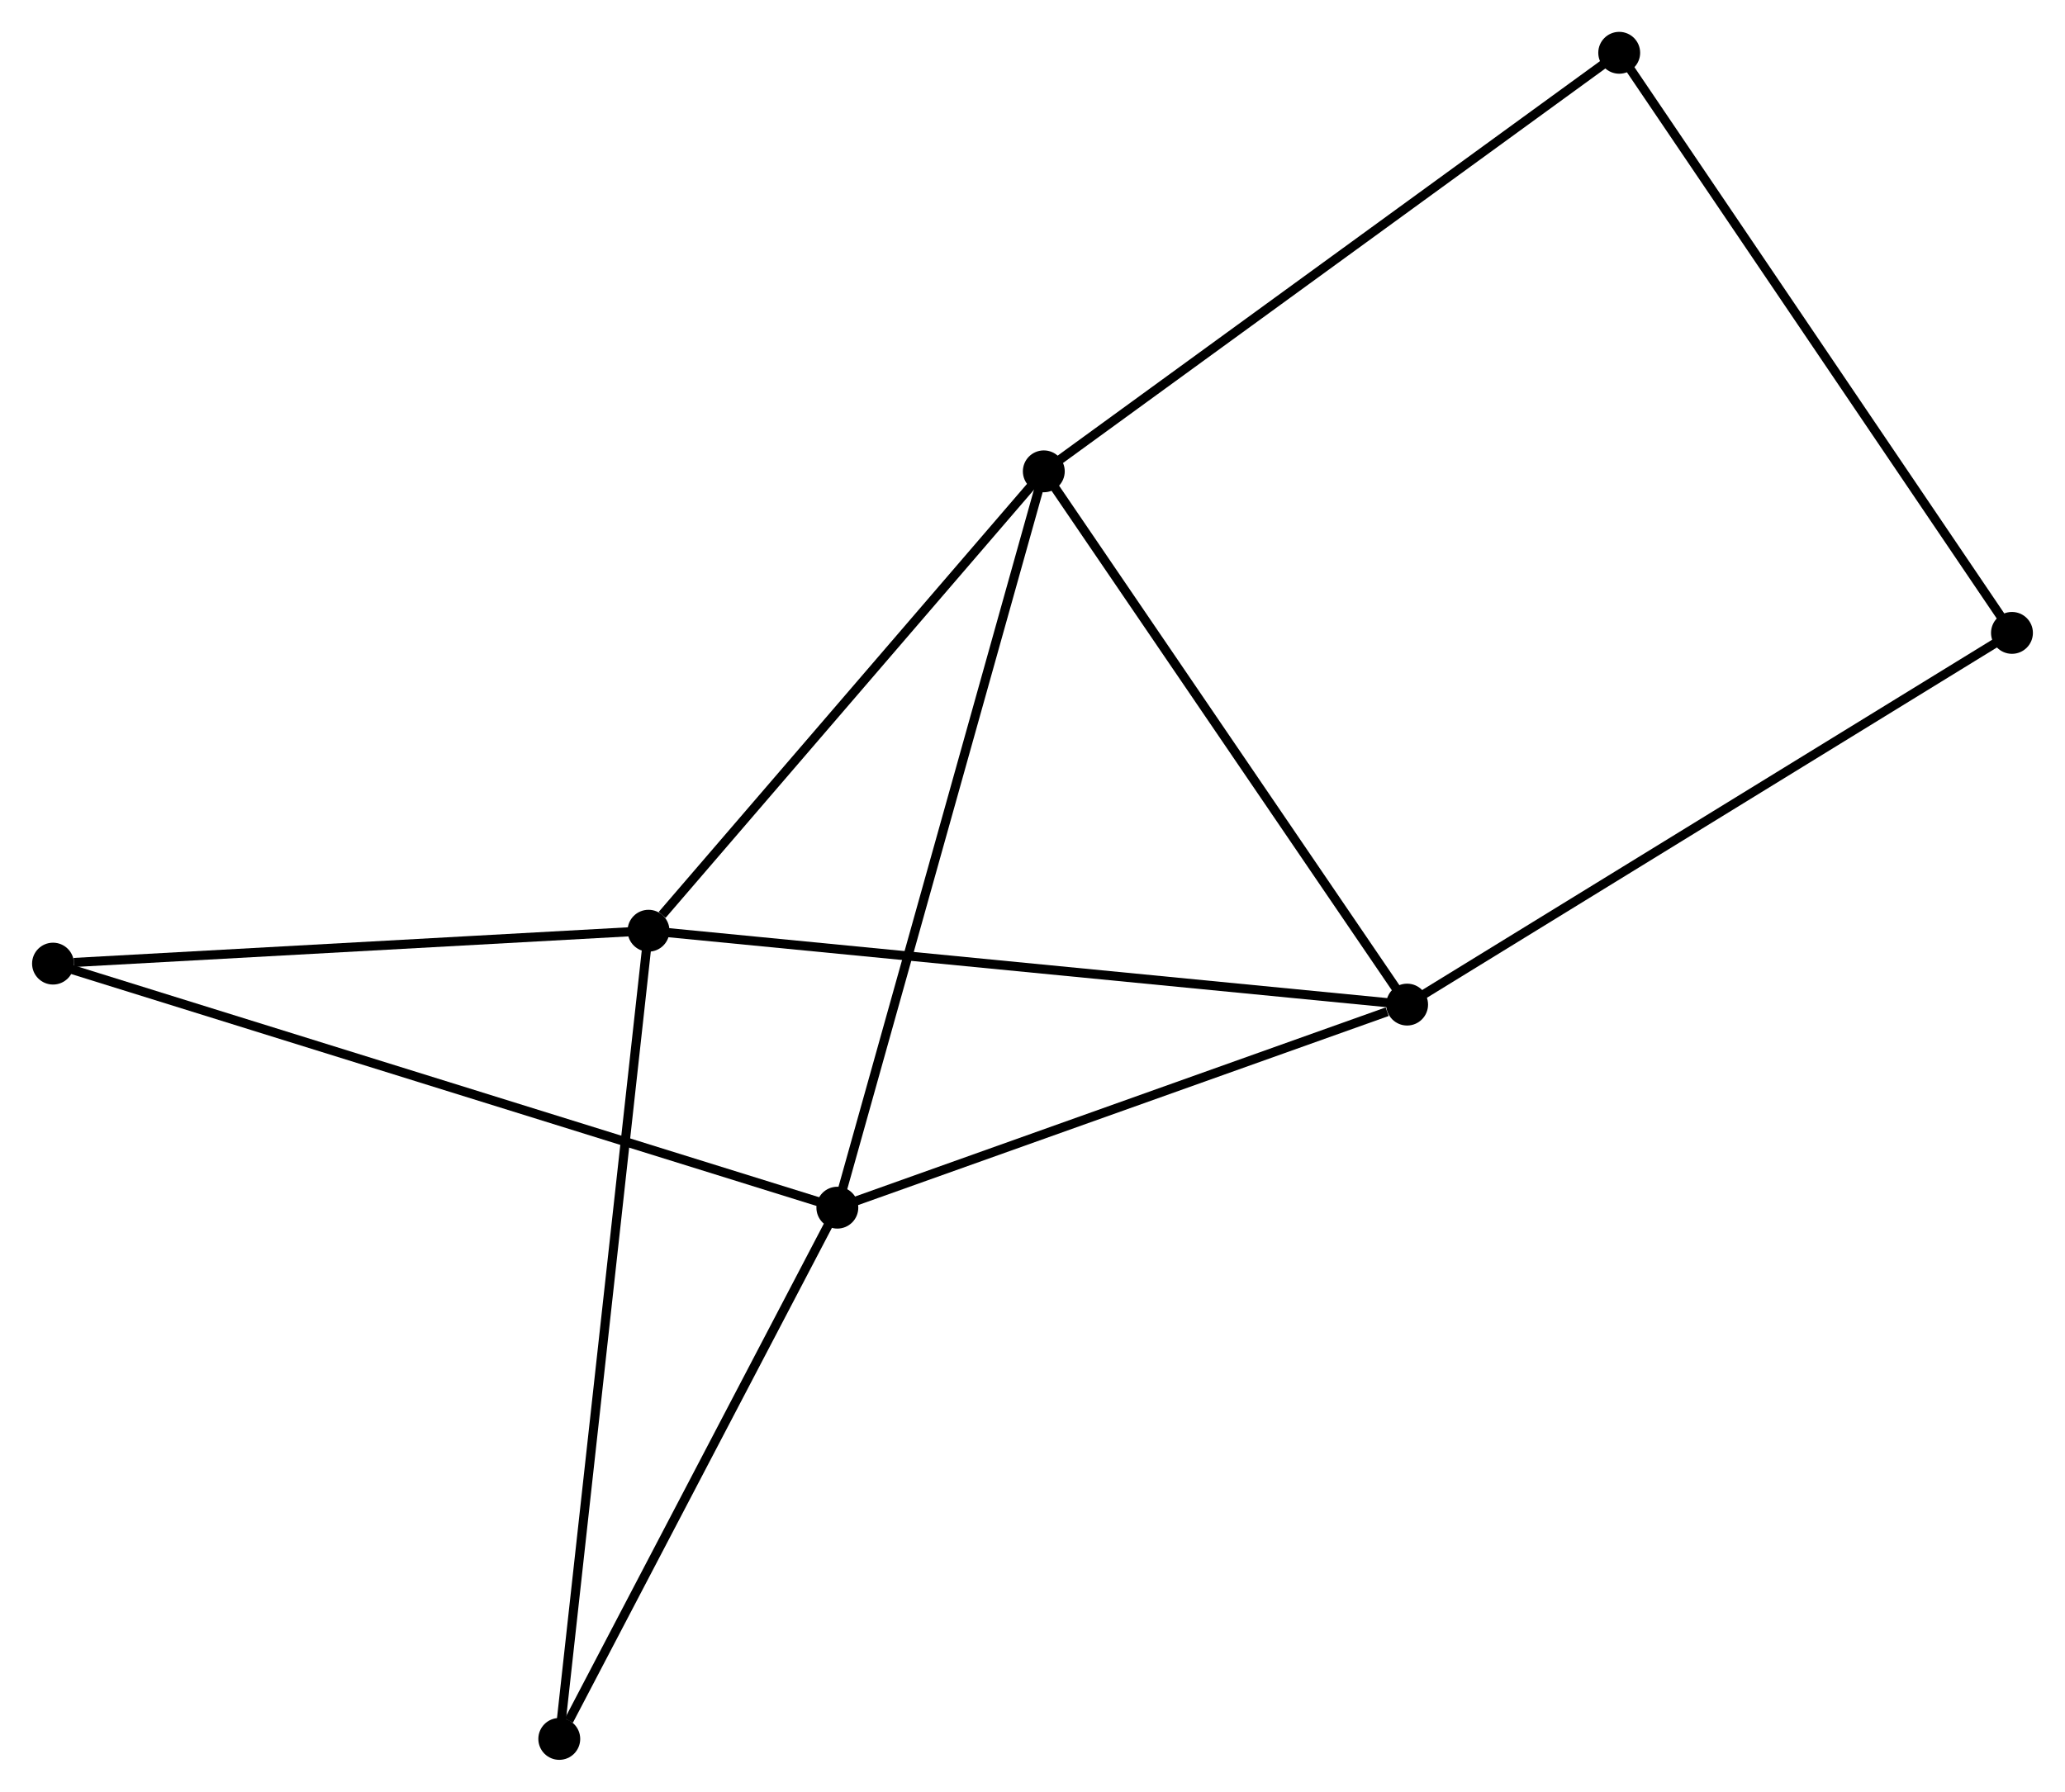 <?xml version="1.0" encoding="UTF-8" standalone="no"?>
<!DOCTYPE svg PUBLIC "-//W3C//DTD SVG 1.1//EN"
 "http://www.w3.org/Graphics/SVG/1.1/DTD/svg11.dtd">
<!-- Generated by graphviz version 2.36.0 (20140111.2315)
 -->
<!-- Title: %3 Pages: 1 -->
<svg width="227pt" height="197pt"
 viewBox="0.00 0.00 226.79 196.86" xmlns="http://www.w3.org/2000/svg" xmlns:xlink="http://www.w3.org/1999/xlink">
<g id="graph0" class="graph" transform="scale(1 1) rotate(0) translate(4 192.863)">
<title>%3</title>
<!-- 0 -->
<g id="node1" class="node"><title>0</title>
<ellipse fill="black" stroke="black" cx="110.637" cy="-141.075" rx="1.8" ry="1.8"/>
</g>
<!-- 1 -->
<g id="node2" class="node"><title>1</title>
<ellipse fill="black" stroke="black" cx="87.958" cy="-60.171" rx="1.8" ry="1.8"/>
</g>
<!-- 0&#45;&#45;1 -->
<g id="edge1" class="edge"><title>0&#45;&#45;1</title>
<path fill="none" stroke="black" d="M110.076,-139.075C106.938,-127.882 91.585,-73.111 88.499,-62.101"/>
</g>
<!-- 2 -->
<g id="node3" class="node"><title>2</title>
<ellipse fill="black" stroke="black" cx="67.216" cy="-90.6" rx="1.8" ry="1.8"/>
</g>
<!-- 0&#45;&#45;2 -->
<g id="edge2" class="edge"><title>0&#45;&#45;2</title>
<path fill="none" stroke="black" d="M109.192,-139.396C102.6,-131.732 75.406,-100.121 68.711,-92.338"/>
</g>
<!-- 3 -->
<g id="node4" class="node"><title>3</title>
<ellipse fill="black" stroke="black" cx="150.546" cy="-82.483" rx="1.8" ry="1.8"/>
</g>
<!-- 0&#45;&#45;3 -->
<g id="edge3" class="edge"><title>0&#45;&#45;3</title>
<path fill="none" stroke="black" d="M111.788,-139.385C117.616,-130.829 143.806,-92.377 149.466,-84.069"/>
</g>
<!-- 7 -->
<g id="node5" class="node"><title>7</title>
<ellipse fill="black" stroke="black" cx="173.845" cy="-187.063" rx="1.8" ry="1.8"/>
</g>
<!-- 0&#45;&#45;7 -->
<g id="edge4" class="edge"><title>0&#45;&#45;7</title>
<path fill="none" stroke="black" d="M112.199,-142.212C120.868,-148.519 162.994,-179.168 172.105,-185.797"/>
</g>
<!-- 1&#45;&#45;3 -->
<g id="edge5" class="edge"><title>1&#45;&#45;3</title>
<path fill="none" stroke="black" d="M89.764,-60.815C98.743,-64.016 138.545,-78.204 148.355,-81.701"/>
</g>
<!-- 5 -->
<g id="node6" class="node"><title>5</title>
<ellipse fill="black" stroke="black" cx="1.8" cy="-86.985" rx="1.8" ry="1.8"/>
</g>
<!-- 1&#45;&#45;5 -->
<g id="edge6" class="edge"><title>1&#45;&#45;5</title>
<path fill="none" stroke="black" d="M86.159,-60.731C74.946,-64.221 14.773,-82.947 3.59,-86.428"/>
</g>
<!-- 6 -->
<g id="node7" class="node"><title>6</title>
<ellipse fill="black" stroke="black" cx="57.412" cy="-1.8" rx="1.8" ry="1.8"/>
</g>
<!-- 1&#45;&#45;6 -->
<g id="edge7" class="edge"><title>1&#45;&#45;6</title>
<path fill="none" stroke="black" d="M86.942,-58.229C82.304,-49.367 63.174,-12.81 58.464,-3.809"/>
</g>
<!-- 2&#45;&#45;3 -->
<g id="edge8" class="edge"><title>2&#45;&#45;3</title>
<path fill="none" stroke="black" d="M69.276,-90.399C80.805,-89.276 137.218,-83.781 148.558,-82.676"/>
</g>
<!-- 2&#45;&#45;5 -->
<g id="edge9" class="edge"><title>2&#45;&#45;5</title>
<path fill="none" stroke="black" d="M65.329,-90.496C55.944,-89.977 14.343,-87.678 4.09,-87.111"/>
</g>
<!-- 2&#45;&#45;6 -->
<g id="edge10" class="edge"><title>2&#45;&#45;6</title>
<path fill="none" stroke="black" d="M67.011,-88.745C65.736,-77.189 58.888,-15.171 57.616,-3.645"/>
</g>
<!-- 4 -->
<g id="node8" class="node"><title>4</title>
<ellipse fill="black" stroke="black" cx="216.989" cy="-123.324" rx="1.8" ry="1.8"/>
</g>
<!-- 3&#45;&#45;4 -->
<g id="edge11" class="edge"><title>3&#45;&#45;4</title>
<path fill="none" stroke="black" d="M152.188,-83.492C161.301,-89.093 205.582,-116.313 215.16,-122.2"/>
</g>
<!-- 4&#45;&#45;7 -->
<g id="edge12" class="edge"><title>4&#45;&#45;7</title>
<path fill="none" stroke="black" d="M215.922,-124.9C210.005,-133.641 181.252,-176.121 175.033,-185.309"/>
</g>
</g>
</svg>

